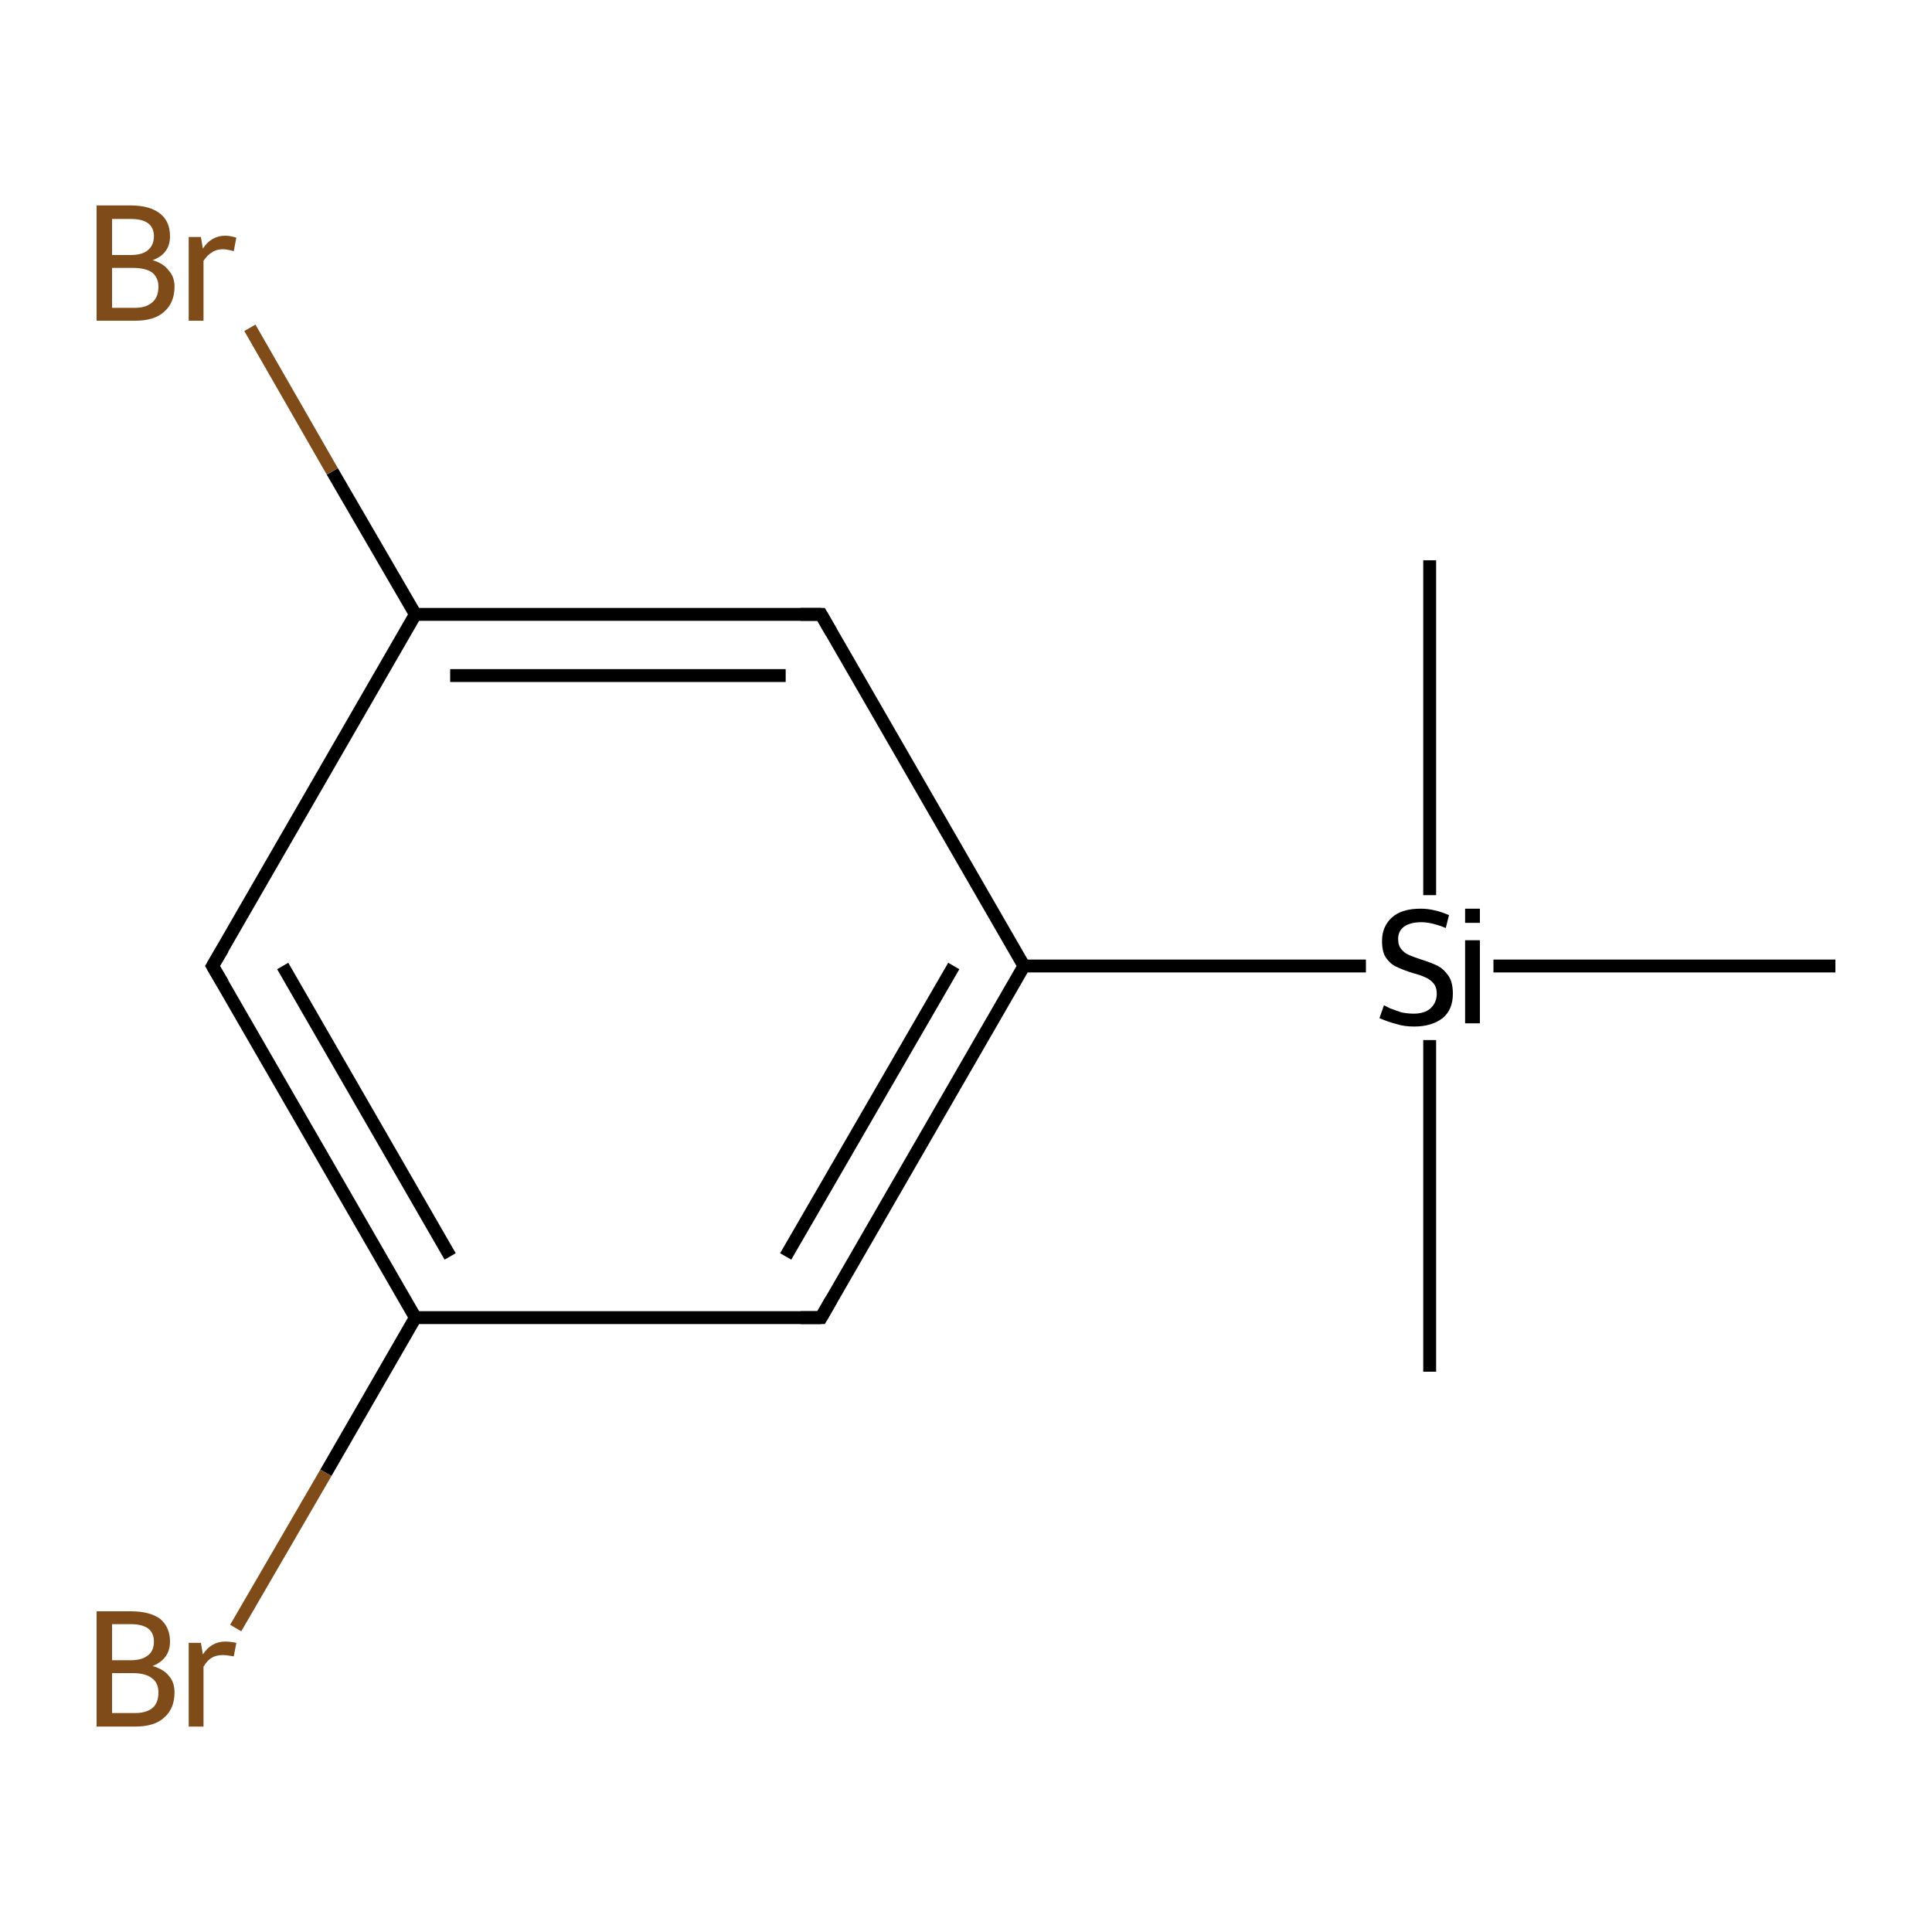 <?xml version='1.0' encoding='iso-8859-1'?>
<svg version='1.1' baseProfile='full'
              xmlns='http://www.w3.org/2000/svg'
                      xmlns:rdkit='http://www.rdkit.org/xml'
                      xmlns:xlink='http://www.w3.org/1999/xlink'
                  xml:space='preserve'
width='300px' height='300px' viewBox='0 0 300 300'>
<!-- END OF HEADER -->
<rect style='opacity:1.0;fill:#FFFFFF;stroke:none' width='300.0' height='300.0' x='0.0' y='0.0'> </rect>
<path class='bond-0 atom-0 atom-1' d='M 222.0,213.0 L 222.0,161.5' style='fill:none;fill-rule:evenodd;stroke:#000000;stroke-width:2.0px;stroke-linecap:butt;stroke-linejoin:miter;stroke-opacity:1' />
<path class='bond-1 atom-1 atom-2' d='M 222.0,139.0 L 222.0,87.0' style='fill:none;fill-rule:evenodd;stroke:#000000;stroke-width:2.0px;stroke-linecap:butt;stroke-linejoin:miter;stroke-opacity:1' />
<path class='bond-2 atom-1 atom-3' d='M 231.9,150.0 L 285.0,150.0' style='fill:none;fill-rule:evenodd;stroke:#000000;stroke-width:2.0px;stroke-linecap:butt;stroke-linejoin:miter;stroke-opacity:1' />
<path class='bond-3 atom-1 atom-4' d='M 212.1,150.0 L 159.0,150.0' style='fill:none;fill-rule:evenodd;stroke:#000000;stroke-width:2.0px;stroke-linecap:butt;stroke-linejoin:miter;stroke-opacity:1' />
<path class='bond-4 atom-4 atom-5' d='M 159.0,150.0 L 127.5,204.6' style='fill:none;fill-rule:evenodd;stroke:#000000;stroke-width:2.0px;stroke-linecap:butt;stroke-linejoin:miter;stroke-opacity:1' />
<path class='bond-4 atom-4 atom-5' d='M 148.1,150.0 L 122.0,195.1' style='fill:none;fill-rule:evenodd;stroke:#000000;stroke-width:2.0px;stroke-linecap:butt;stroke-linejoin:miter;stroke-opacity:1' />
<path class='bond-5 atom-5 atom-6' d='M 127.5,204.6 L 64.5,204.6' style='fill:none;fill-rule:evenodd;stroke:#000000;stroke-width:2.0px;stroke-linecap:butt;stroke-linejoin:miter;stroke-opacity:1' />
<path class='bond-6 atom-6 atom-7' d='M 64.5,204.6 L 50.6,228.7' style='fill:none;fill-rule:evenodd;stroke:#000000;stroke-width:2.0px;stroke-linecap:butt;stroke-linejoin:miter;stroke-opacity:1' />
<path class='bond-6 atom-6 atom-7' d='M 50.6,228.7 L 36.6,252.8' style='fill:none;fill-rule:evenodd;stroke:#7F4C19;stroke-width:2.0px;stroke-linecap:butt;stroke-linejoin:miter;stroke-opacity:1' />
<path class='bond-7 atom-6 atom-8' d='M 64.5,204.6 L 33.0,150.0' style='fill:none;fill-rule:evenodd;stroke:#000000;stroke-width:2.0px;stroke-linecap:butt;stroke-linejoin:miter;stroke-opacity:1' />
<path class='bond-7 atom-6 atom-8' d='M 69.9,195.1 L 43.9,150.0' style='fill:none;fill-rule:evenodd;stroke:#000000;stroke-width:2.0px;stroke-linecap:butt;stroke-linejoin:miter;stroke-opacity:1' />
<path class='bond-8 atom-8 atom-9' d='M 33.0,150.0 L 64.5,95.4' style='fill:none;fill-rule:evenodd;stroke:#000000;stroke-width:2.0px;stroke-linecap:butt;stroke-linejoin:miter;stroke-opacity:1' />
<path class='bond-9 atom-9 atom-10' d='M 64.5,95.4 L 51.6,73.2' style='fill:none;fill-rule:evenodd;stroke:#000000;stroke-width:2.0px;stroke-linecap:butt;stroke-linejoin:miter;stroke-opacity:1' />
<path class='bond-9 atom-9 atom-10' d='M 51.6,73.2 L 38.8,50.9' style='fill:none;fill-rule:evenodd;stroke:#7F4C19;stroke-width:2.0px;stroke-linecap:butt;stroke-linejoin:miter;stroke-opacity:1' />
<path class='bond-10 atom-9 atom-11' d='M 64.5,95.4 L 127.5,95.4' style='fill:none;fill-rule:evenodd;stroke:#000000;stroke-width:2.0px;stroke-linecap:butt;stroke-linejoin:miter;stroke-opacity:1' />
<path class='bond-10 atom-9 atom-11' d='M 69.9,104.9 L 122.0,104.9' style='fill:none;fill-rule:evenodd;stroke:#000000;stroke-width:2.0px;stroke-linecap:butt;stroke-linejoin:miter;stroke-opacity:1' />
<path class='bond-11 atom-11 atom-4' d='M 127.5,95.4 L 159.0,150.0' style='fill:none;fill-rule:evenodd;stroke:#000000;stroke-width:2.0px;stroke-linecap:butt;stroke-linejoin:miter;stroke-opacity:1' />
<path d='M 129.1,201.8 L 127.5,204.6 L 124.3,204.6' style='fill:none;stroke:#000000;stroke-width:2.0px;stroke-linecap:butt;stroke-linejoin:miter;stroke-miterlimit:10;stroke-opacity:1;' />
<path d='M 34.6,152.7 L 33.0,150.0 L 34.6,147.3' style='fill:none;stroke:#000000;stroke-width:2.0px;stroke-linecap:butt;stroke-linejoin:miter;stroke-miterlimit:10;stroke-opacity:1;' />
<path d='M 124.3,95.4 L 127.5,95.4 L 129.1,98.2' style='fill:none;stroke:#000000;stroke-width:2.0px;stroke-linecap:butt;stroke-linejoin:miter;stroke-miterlimit:10;stroke-opacity:1;' />
<path class='atom-1' d='M 214.9 156.1
Q 215.1 156.2, 215.9 156.6
Q 216.7 156.9, 217.6 157.2
Q 218.6 157.4, 219.5 157.4
Q 221.2 157.4, 222.1 156.6
Q 223.1 155.7, 223.1 154.3
Q 223.1 153.3, 222.6 152.7
Q 222.1 152.1, 221.4 151.8
Q 220.6 151.4, 219.4 151.1
Q 217.8 150.6, 216.8 150.1
Q 215.9 149.7, 215.2 148.7
Q 214.6 147.8, 214.6 146.1
Q 214.6 143.9, 216.1 142.5
Q 217.6 141.1, 220.6 141.1
Q 222.7 141.1, 225.0 142.1
L 224.5 144.1
Q 222.3 143.2, 220.7 143.2
Q 219.0 143.2, 218.0 143.9
Q 217.1 144.6, 217.1 145.8
Q 217.1 146.8, 217.6 147.4
Q 218.1 148.0, 218.8 148.3
Q 219.5 148.6, 220.7 149.0
Q 222.3 149.5, 223.3 150.0
Q 224.2 150.5, 224.9 151.5
Q 225.6 152.5, 225.6 154.3
Q 225.6 156.8, 224.0 158.1
Q 222.3 159.4, 219.6 159.4
Q 218.0 159.4, 216.8 159.0
Q 215.6 158.7, 214.2 158.1
L 214.9 156.1
' fill='#000000'/>
<path class='atom-1' d='M 227.5 141.1
L 229.8 141.1
L 229.8 143.3
L 227.5 143.3
L 227.5 141.1
M 227.5 146.0
L 229.8 146.0
L 229.8 158.9
L 227.5 158.9
L 227.5 146.0
' fill='#000000'/>
<path class='atom-7' d='M 23.7 258.7
Q 25.4 259.2, 26.2 260.2
Q 27.1 261.2, 27.1 262.8
Q 27.1 265.3, 25.5 266.7
Q 24.0 268.1, 21.0 268.1
L 15.0 268.1
L 15.0 250.2
L 20.3 250.2
Q 23.3 250.2, 24.9 251.4
Q 26.4 252.7, 26.4 254.9
Q 26.4 257.6, 23.7 258.7
M 17.4 252.2
L 17.4 257.8
L 20.3 257.8
Q 22.0 257.8, 22.9 257.1
Q 23.9 256.4, 23.9 254.9
Q 23.9 252.2, 20.3 252.2
L 17.4 252.2
M 21.0 266.0
Q 22.7 266.0, 23.7 265.2
Q 24.6 264.4, 24.6 262.8
Q 24.6 261.3, 23.6 260.6
Q 22.6 259.8, 20.6 259.8
L 17.4 259.8
L 17.4 266.0
L 21.0 266.0
' fill='#7F4C19'/>
<path class='atom-7' d='M 31.2 255.1
L 31.5 256.9
Q 32.8 254.9, 35.0 254.9
Q 35.7 254.9, 36.7 255.1
L 36.3 257.2
Q 35.2 257.0, 34.6 257.0
Q 33.6 257.0, 32.9 257.4
Q 32.2 257.8, 31.6 258.8
L 31.6 268.1
L 29.3 268.1
L 29.3 255.1
L 31.2 255.1
' fill='#7F4C19'/>
<path class='atom-10' d='M 23.7 40.4
Q 25.4 40.9, 26.2 42.0
Q 27.1 43.0, 27.1 44.5
Q 27.1 47.0, 25.5 48.4
Q 24.0 49.8, 21.0 49.8
L 15.0 49.8
L 15.0 31.9
L 20.3 31.9
Q 23.3 31.9, 24.9 33.2
Q 26.4 34.4, 26.4 36.7
Q 26.4 39.4, 23.7 40.4
M 17.4 34.0
L 17.4 39.6
L 20.3 39.6
Q 22.0 39.6, 22.9 38.9
Q 23.9 38.1, 23.9 36.7
Q 23.9 34.0, 20.3 34.0
L 17.4 34.0
M 21.0 47.8
Q 22.7 47.8, 23.7 46.9
Q 24.6 46.1, 24.6 44.5
Q 24.6 43.1, 23.6 42.3
Q 22.6 41.6, 20.6 41.6
L 17.4 41.6
L 17.4 47.8
L 21.0 47.8
' fill='#7F4C19'/>
<path class='atom-10' d='M 31.2 36.8
L 31.5 38.6
Q 32.8 36.6, 35.0 36.6
Q 35.7 36.6, 36.7 36.9
L 36.3 39.0
Q 35.2 38.7, 34.6 38.7
Q 33.6 38.7, 32.9 39.2
Q 32.2 39.6, 31.6 40.5
L 31.6 49.8
L 29.3 49.8
L 29.3 36.8
L 31.2 36.8
' fill='#7F4C19'/>
</svg>
